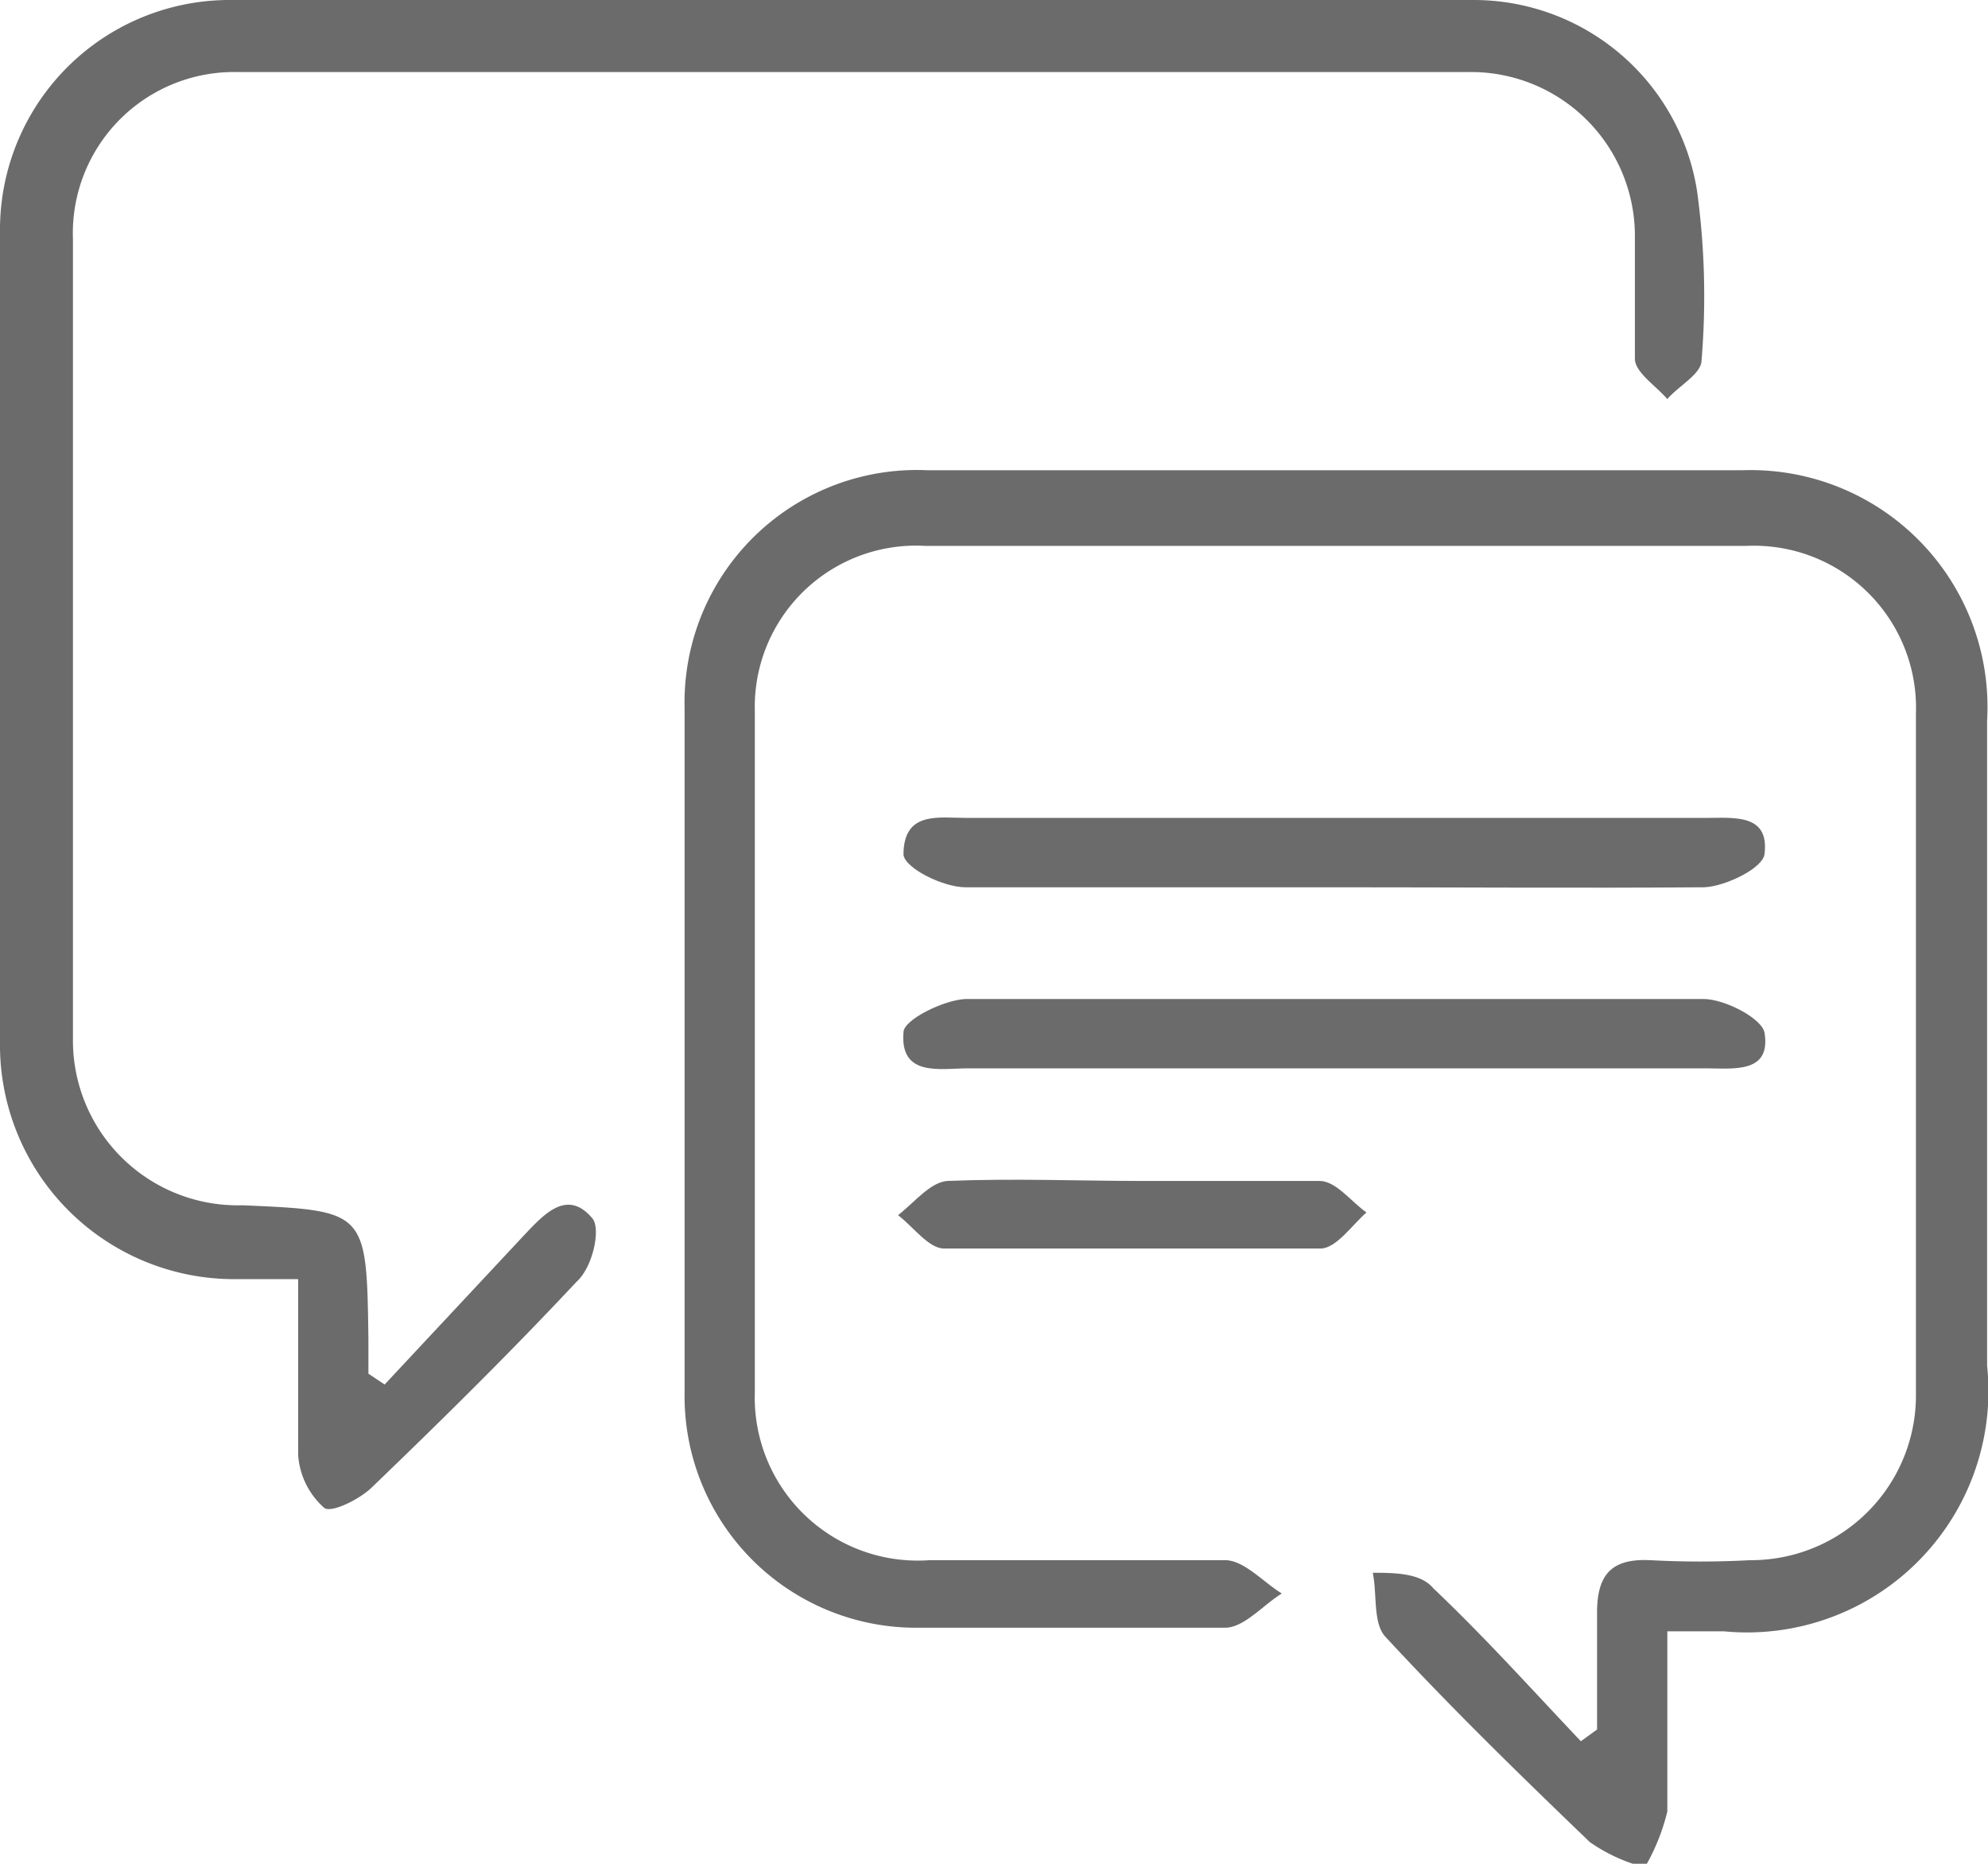 <svg xmlns="http://www.w3.org/2000/svg" viewBox="0 0 22.07 20.69"><defs><style>.cls-1{fill:#6b6b6b;}</style></defs><title>Asset 1</title><g id="Layer_2" data-name="Layer 2"><g id="Layer_1-2" data-name="Layer 1"><path class="cls-1" d="M17.73,19.2c0-.44,0-.87,0-1.3s.17-.6.59-.58a10.27,10.27,0,0,0,1.11,0,1.83,1.83,0,0,0,1.84-1.85q0-3.76,0-7.55a1.8,1.8,0,0,0-1.88-1.86q-4.56,0-9.12,0A1.79,1.79,0,0,0,8.38,7.9q0,3.76,0,7.55a1.81,1.81,0,0,0,1.94,1.87c1.09,0,2.18,0,3.28,0,.21,0,.42.24.63.37-.21.13-.42.38-.63.38-1.14,0-2.28,0-3.41,0a2.57,2.57,0,0,1-2.59-2.6q0-3.81,0-7.62a2.58,2.58,0,0,1,2.69-2.63h9.06A2.63,2.63,0,0,1,22.06,8c0,2.39,0,4.78,0,7.16a2.68,2.68,0,0,1-2.92,2.95h-.63c0,.67,0,1.32,0,2a2.3,2.3,0,0,1-.25.62,1.9,1.9,0,0,1-.61-.28c-.77-.74-1.54-1.49-2.27-2.28-.14-.15-.09-.47-.14-.71.23,0,.53,0,.67.17.57.54,1.1,1.13,1.64,1.7Z"/><path class="cls-1" d="M4.27,15.37,5.83,13.7c.21-.22.47-.51.75-.17.09.12,0,.54-.18.7-.73.78-1.49,1.53-2.27,2.28-.13.13-.45.29-.53.23a.86.86,0,0,1-.29-.59c0-.63,0-1.26,0-1.95l-.74,0A2.6,2.6,0,0,1,0,11.64Q0,7.08,0,2.52A2.55,2.55,0,0,1,2.58,0Q9.47,0,16.36,0a2.51,2.51,0,0,1,2.48,2.12A8.61,8.61,0,0,1,18.89,4c0,.15-.25.28-.38.43-.13-.15-.35-.29-.36-.44,0-.46,0-.92,0-1.38A1.82,1.82,0,0,0,16.29.8c-4.55,0-9.1,0-13.65,0A1.79,1.79,0,0,0,.81,2.66q0,4.43,0,8.86a1.83,1.83,0,0,0,1.88,1.86c1.38.06,1.38.06,1.4,1.48v.39Z"/><path class="cls-1" d="M14.79,9.85c-1.36,0-2.72,0-4.07,0-.25,0-.67-.21-.69-.36,0-.49.39-.41.7-.41h8.21c.3,0,.7-.05.65.39,0,.16-.43.37-.67.38C17.54,9.86,16.16,9.85,14.79,9.85Z"/><path class="cls-1" d="M14.81,11.86H10.75c-.31,0-.76.1-.72-.4,0-.14.45-.36.69-.37q4.09,0,8.19,0c.24,0,.66.22.68.38.07.45-.35.39-.65.39Z"/><path class="cls-1" d="M12.65,13.11c.68,0,1.36,0,2,0,.18,0,.35.23.52.35-.16.14-.33.39-.5.4-1.39,0-2.79,0-4.19,0-.17,0-.34-.24-.51-.37.18-.14.36-.37.55-.38C11.25,13.08,12,13.11,12.65,13.11Z"/></g></g></svg>